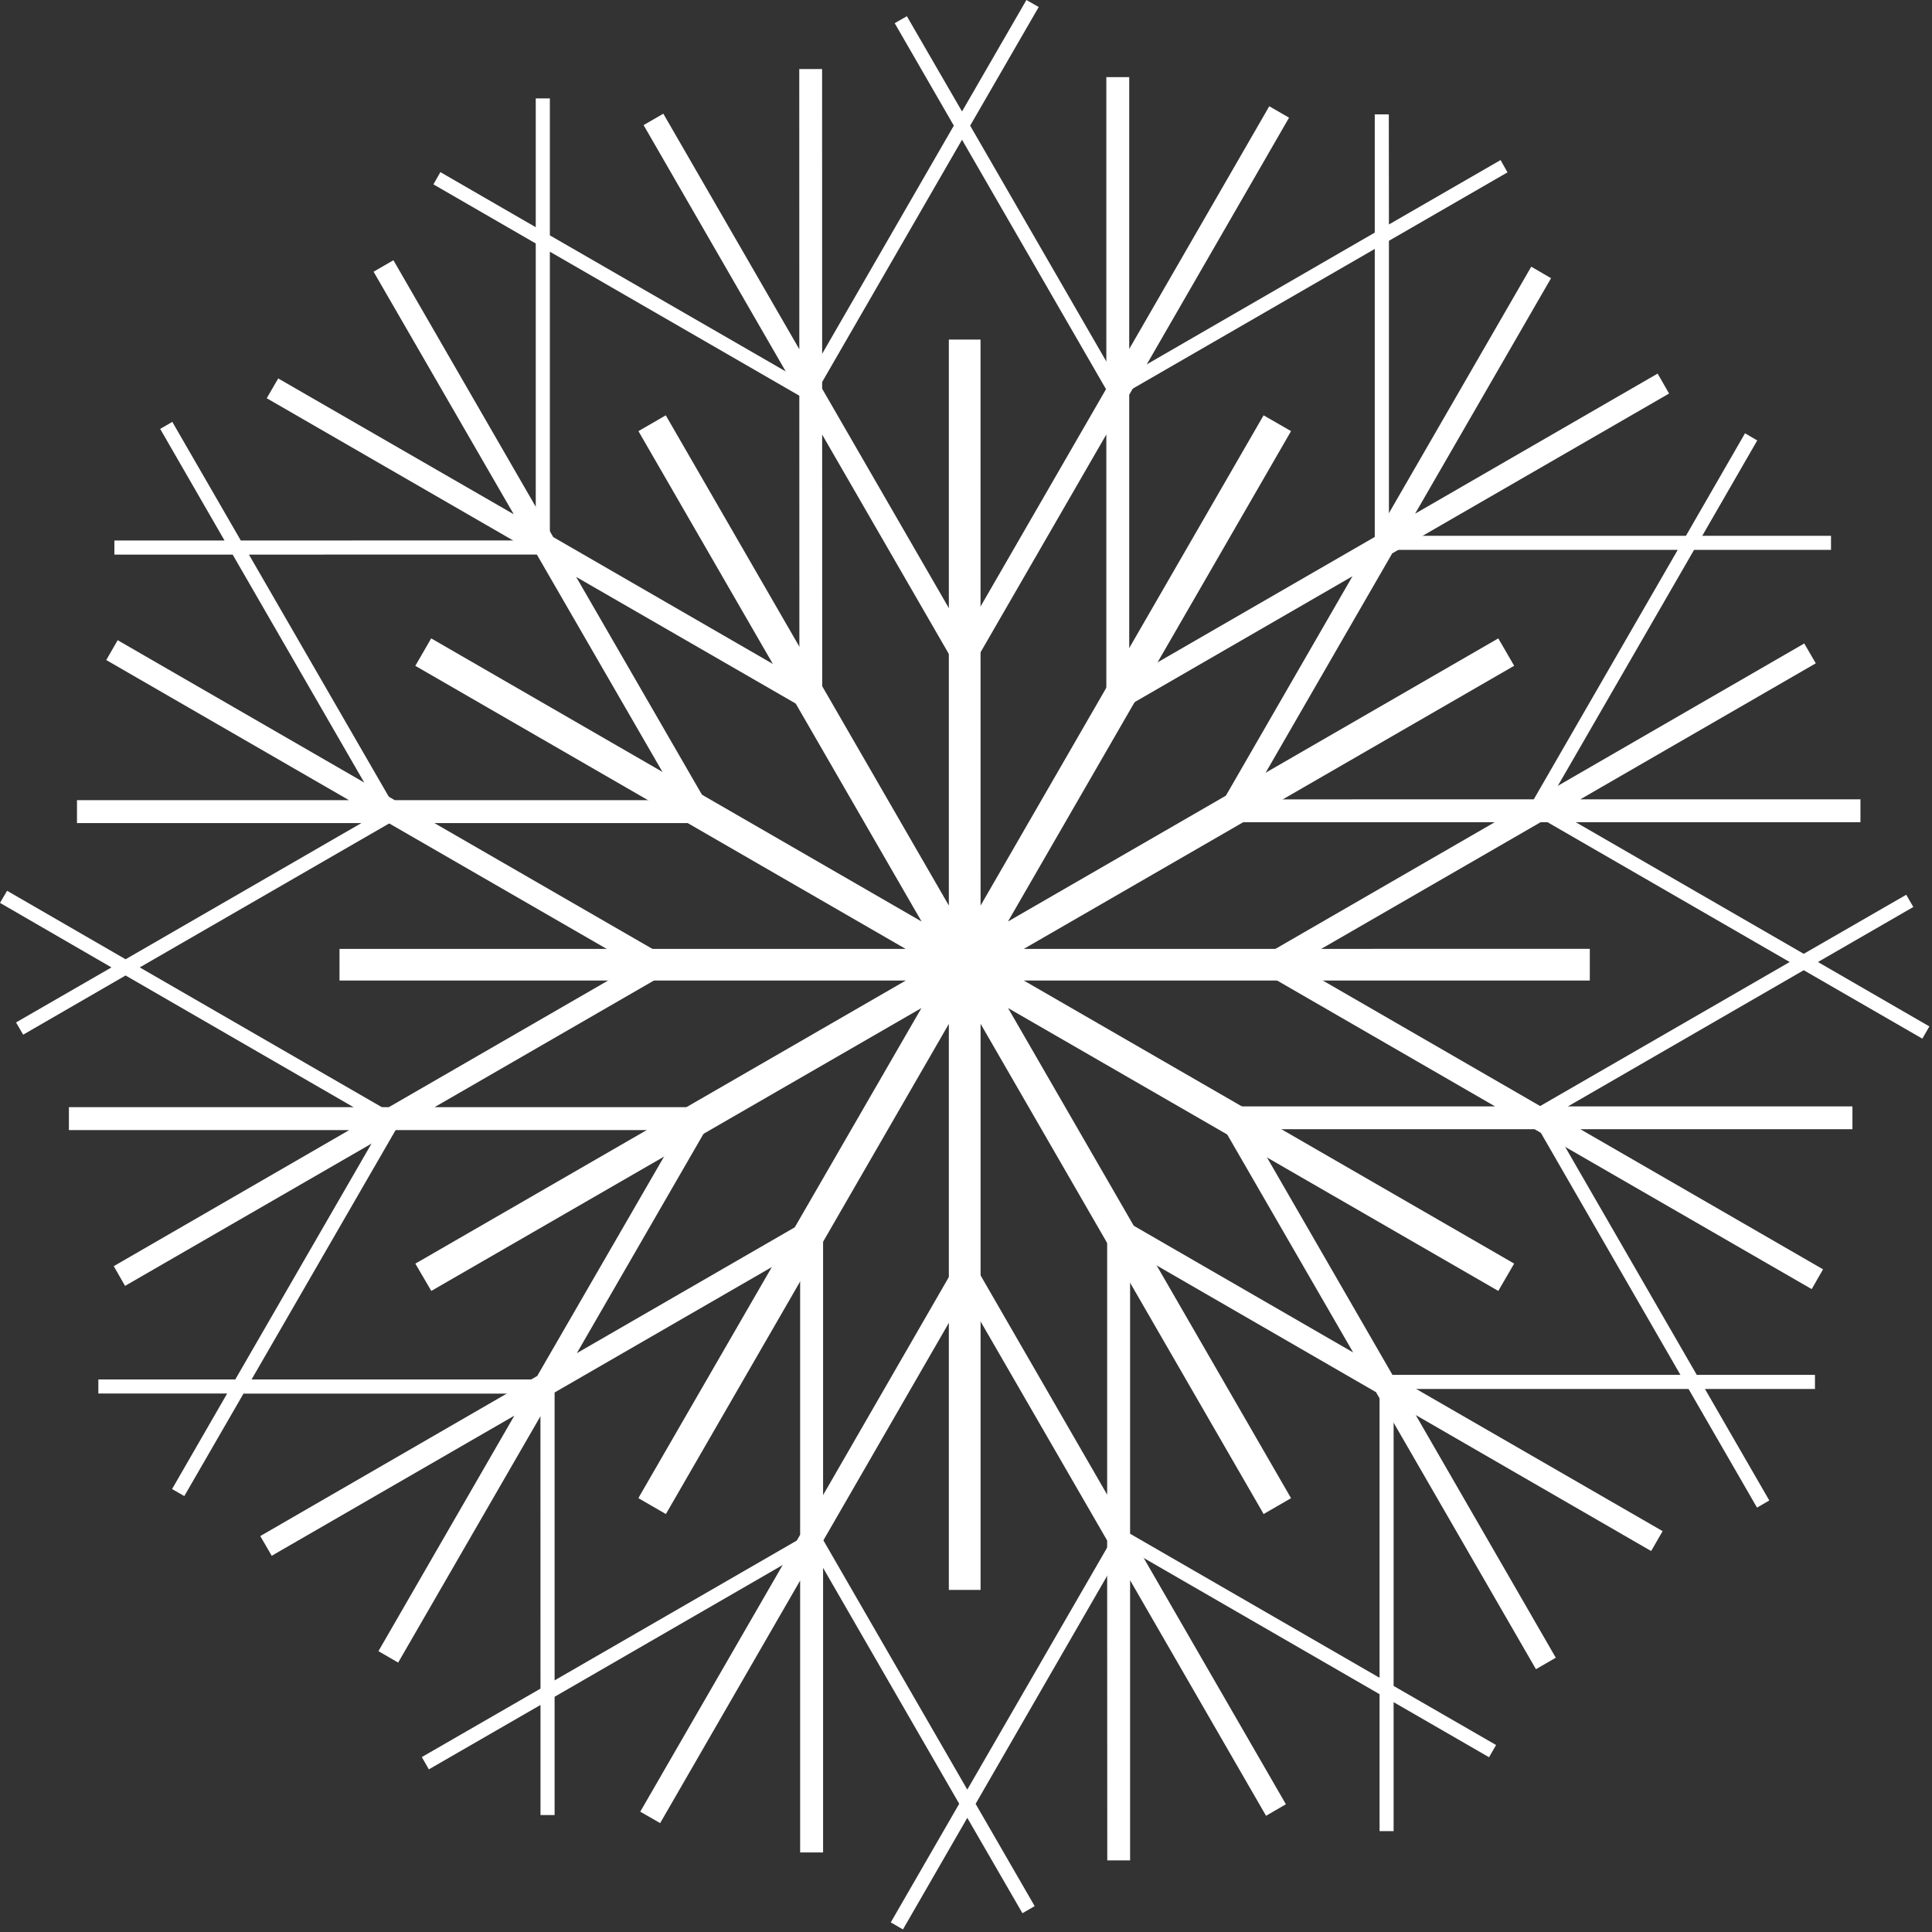 <?xml version="1.0" encoding="UTF-8"?>
<svg width="33px" height="33px" viewBox="0 0 33 33" version="1.1" xmlns="http://www.w3.org/2000/svg" xmlns:xlink="http://www.w3.org/1999/xlink">
    <rect x="0" y="0" width="33" height="33" fill="#333333" stroke="none"/>
    <!-- Generator: Sketch 43.2 (39069) - http://www.bohemiancoding.com/sketch -->
    <title>codenamu_logo</title>
    <desc>Created with Sketch.</desc>
    <defs></defs>
    <g id="Page-1" stroke="none" stroke-width="1" fill="none" fill-rule="evenodd">
        <g id="소개-mobile" transform="translate(-16, -13)" fill-rule="nonzero" fill="#FFFFFF">
            <g id="헤더">
                <g id="codenamu_logo" transform="translate(16, 13)">
                    <g id="Page-1">
                        <g>
                            <g id="Desktop">
                                <g id="intro">
                                    <g id="header">
                                        <g id="codenamu_logo">
                                            <polygon id="Fill-1" points="19.224 6.71 23.482 4.252 23.482 9.487 23.724 9.487 23.724 4.113 25.749 2.944 25.631 2.734 23.724 3.834 23.722 1.954 23.482 1.954 23.482 3.973 19.104 6.503"></polygon>
                                            <polygon id="Fill-2" points="17.532 -4.96240601e-05 16.432 1.904 15.49 0.277 15.282 0.396 16.292 2.146 13.765 6.525 13.973 6.646 16.432 2.387 19.027 6.882 19.049 6.922 19.259 6.801 16.571 2.146 17.742 0.12"></polygon>
                                            <polygon id="Fill-3" points="9.151 9.215 9.392 9.215 9.392 4.299 13.927 6.917 14.048 6.706 9.392 4.02 9.392 1.681 9.151 1.681 9.151 3.881 7.522 2.94 7.403 3.149 9.151 4.159"></polygon>
                                            <polygon id="Fill-4" points="6.501 13.851 6.711 13.73 4.252 9.473 9.487 9.472 9.487 9.231 4.113 9.232 2.943 7.206 2.736 7.326 3.835 9.232 1.954 9.232 1.954 9.473 3.974 9.473"></polygon>
                                            <polygon id="Fill-5" points="2.145 16.385 0.121 15.215 -2.48120302e-05 15.422 1.904 16.524 0.274 17.464 0.396 17.673 2.145 16.662 6.524 19.192 6.644 18.982 2.387 16.524 6.921 13.907 6.801 13.696"></polygon>
                                            <polygon id="Fill-6" points="9.214 23.562 4.297 23.562 6.915 19.03 6.707 18.908 4.019 23.562 1.68 23.562 1.68 23.802 3.88 23.802 2.939 25.434 3.148 25.554 4.159 23.804 9.214 23.804"></polygon>
                                            <polygon id="Fill-7" points="9.473 28.702 9.473 23.468 9.231 23.468 9.232 28.843 7.205 30.012 7.325 30.222 9.232 29.122 9.232 31.002 9.473 31.002 9.473 28.982 13.811 26.476 13.851 26.454 13.729 26.245"></polygon>
                                            <polygon id="Fill-8" points="13.698 26.155 16.384 30.81 15.215 32.836 15.423 32.956 16.522 31.05 17.464 32.679 17.673 32.558 16.664 30.811 19.191 26.431 18.982 26.311 16.522 30.568 13.905 26.035"></polygon>
                                            <polygon id="Fill-9" points="23.804 23.741 23.564 23.741 23.564 28.658 19.028 26.039 18.908 26.249 23.564 28.938 23.564 31.277 23.804 31.277 23.804 29.074 25.434 30.015 25.554 29.806 23.804 28.797"></polygon>
                                            <polygon id="Fill-10" points="26.454 19.104 26.247 19.225 28.703 23.484 23.47 23.484 23.47 23.725 28.842 23.725 30.011 25.751 30.221 25.629 29.122 23.725 31.001 23.725 31.001 23.484 28.982 23.484"></polygon>
                                            <polygon id="Fill-11" points="26.31 13.973 30.569 16.432 26.035 19.049 26.155 19.26 30.809 16.572 32.835 17.741 32.955 17.532 31.052 16.432 32.681 15.492 32.56 15.283 30.809 16.292 26.432 13.765"></polygon>
                                            <polygon id="Fill-12" points="23.74 9.392 28.657 9.392 26.04 13.927 26.248 14.048 28.936 9.392 31.275 9.392 31.275 9.152 29.076 9.152 30.015 7.523 29.806 7.401 28.797 9.152 23.74 9.152"></polygon>
                                            <polygon id="Fill-13" points="27.155 16.207 17.487 16.208 25.863 11.372 25.592 10.904 17.217 15.74 22.052 7.364 21.583 7.094 16.749 15.468 16.748 5.8 16.207 5.8 16.207 15.467 11.395 7.134 11.372 7.094 10.905 7.364 15.741 15.74 7.365 10.904 7.094 11.373 15.469 16.208 5.799 16.208 5.799 16.748 15.472 16.748 7.134 21.561 7.094 21.583 7.367 22.05 15.739 17.218 10.926 25.55 10.905 25.59 11.374 25.861 16.207 17.489 16.207 27.157 16.749 27.157 16.749 17.487 21.561 25.821 21.583 25.861 22.052 25.59 17.218 17.218 25.592 22.05 25.863 21.583 17.487 16.748 27.155 16.748"></polygon>
                                            <path d="M23.113,23.101 L19.111,20.79 L18.958,21.052 L18.911,21.052 L18.911,25.53 L16.625,21.57 L16.601,21.532 L16.339,21.681 L16.297,21.657 L14.059,25.537 L14.059,20.914 L13.756,20.914 L13.732,20.873 L9.853,23.113 L12.164,19.111 L11.902,18.961 L11.902,18.911 L7.423,18.911 L11.424,16.601 L11.274,16.341 L11.298,16.297 L7.42,14.059 L12.041,14.059 L12.041,13.756 L12.081,13.732 L9.841,9.854 L13.844,12.163 L13.995,11.904 L14.044,11.904 L14.043,7.423 L16.354,11.425 L16.616,11.275 L16.657,11.3 L18.897,7.421 L18.897,12.04 L19.197,12.04 L19.224,12.083 L23.101,9.843 L20.793,13.844 L21.052,13.996 L21.052,14.044 L25.531,14.044 L21.53,16.355 L21.681,16.616 L21.658,16.658 L25.537,18.898 L20.915,18.898 L20.915,19.2 L20.873,19.224 L23.113,23.101 Z M31.778,14.044 L31.778,13.653 L26.993,13.653 L31.015,11.33 L30.818,10.991 L26.21,13.653 L21.355,13.654 L23.78,9.452 L28.509,6.722 L28.314,6.381 L24.171,8.774 L26.493,4.752 L26.155,4.555 L23.493,9.165 L19.288,11.593 L19.288,6.743 L22.018,2.01 L21.68,1.815 L19.288,5.961 L19.288,1.317 L18.897,1.317 L18.897,6.638 L16.47,10.842 L14.043,6.64 L14.042,1.179 L13.652,1.179 L13.653,5.965 L11.33,1.942 L10.993,2.137 L13.653,6.747 L13.654,11.602 L9.45,9.174 L6.72,4.445 L6.381,4.641 L8.775,8.784 L4.752,6.464 L4.556,6.802 L9.164,9.462 L11.594,13.667 L6.742,13.667 L2.01,10.935 L1.815,11.274 L5.96,13.667 L1.315,13.667 L1.315,14.059 L6.638,14.059 L10.843,16.485 L6.642,18.911 L1.177,18.911 L1.177,19.303 L5.965,19.303 L1.943,21.627 L2.136,21.964 L6.745,19.303 L11.604,19.303 L9.176,23.503 L4.446,26.237 L4.641,26.574 L8.786,24.18 L6.464,28.203 L6.801,28.398 L9.462,23.791 L13.667,21.363 L13.667,26.215 L10.936,30.945 L11.276,31.14 L13.667,26.997 L13.667,31.641 L14.059,31.641 L14.059,26.319 L16.485,22.114 L18.911,26.313 L18.913,31.777 L19.303,31.777 L19.303,26.992 L21.625,31.015 L21.964,30.818 L19.303,26.209 L19.303,21.353 L23.503,23.779 L26.235,28.511 L26.574,28.315 L24.182,24.17 L28.203,26.493 L28.399,26.153 L23.79,23.494 L21.363,19.288 L26.212,19.288 L30.945,22.019 L31.139,21.681 L26.994,19.288 L31.641,19.288 L31.641,18.898 L26.317,18.898 L22.113,16.47 L26.315,14.044 L31.778,14.044 Z" id="Fill-14"></path>
                                        </g>
                                    </g>
                                </g>
                            </g>
                        </g>
                    </g>
                </g>
            </g>
        </g>
    </g>
</svg>